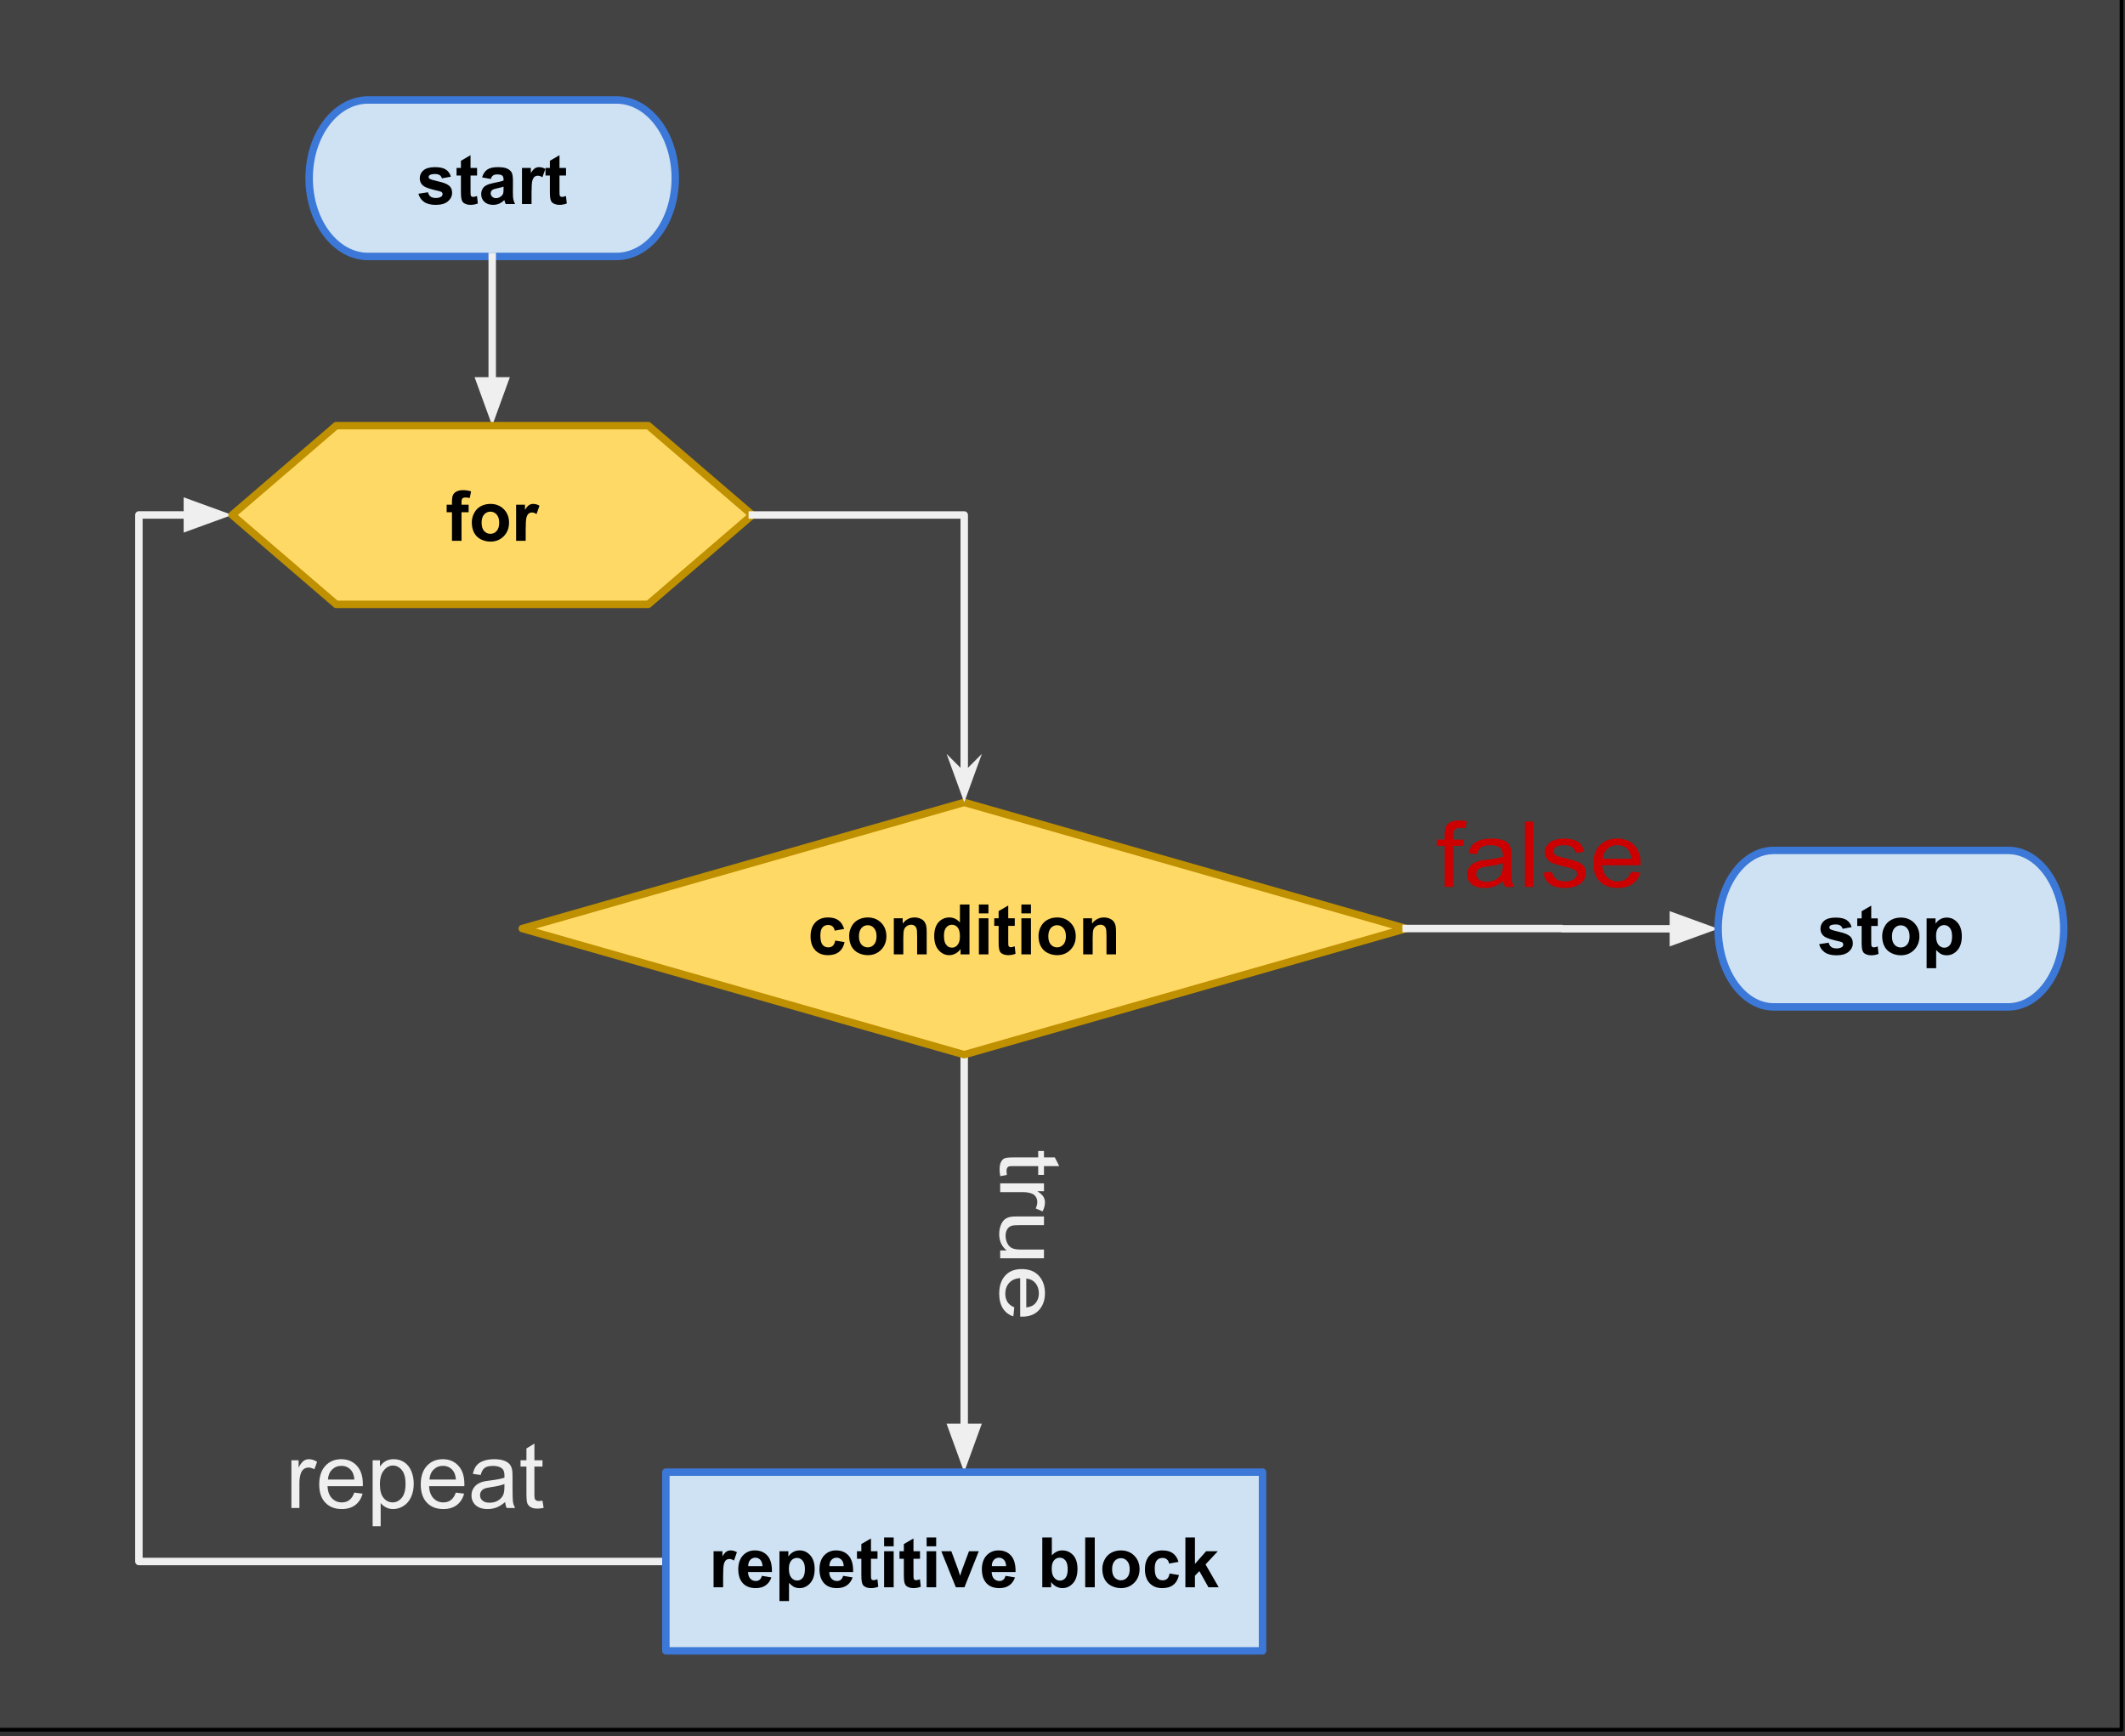 <svg version="1.1" viewBox="0.0 0.0 569.722 465.357" fill="none" stroke="none" stroke-linecap="square" stroke-miterlimit="10" xmlns:xlink="http://www.w3.org/1999/xlink" xmlns="http://www.w3.org/2000/svg"><rect x="0.0" y="0.0" width="569.722" height="465.357" fill="#333333" stroke="none"/><clipPath id="p.0"><path d="m0 0l569.722 0l0 465.357l-569.722 0l0 -465.357z" clip-rule="nonzero"/></clipPath><g clip-path="url(#p.0)"><path fill="#000000" fill-opacity="0.0" d="m0 0l569.722 0l0 465.357l-569.722 0z" fill-rule="evenodd"/><path fill="#434343" d="m-0.94 -1.693l569.732 0l0 465.354l-569.732 0z" fill-rule="evenodd"/><path stroke="#000000" stroke-width="1.0" stroke-linejoin="round" stroke-linecap="butt" d="m-0.94 -1.693l569.732 0l0 465.354l-569.732 0z" fill-rule="evenodd"/><path fill="#cfe2f3" d="m98.678 26.798l66.575 0l0 0c8.721 0 15.792 9.391 15.792 20.976c0 11.585 -7.07 20.976 -15.792 20.976l-66.575 0l0 0c-8.721 0 -15.792 -9.391 -15.792 -20.976c0 -11.585 7.07 -20.976 15.792 -20.976z" fill-rule="evenodd"/><path stroke="#3c78d8" stroke-width="2.0" stroke-linejoin="round" stroke-linecap="butt" d="m98.678 26.798l66.575 0l0 0c8.721 0 15.792 9.391 15.792 20.976c0 11.585 -7.07 20.976 -15.792 20.976l-66.575 0l0 0c-8.721 0 -15.792 -9.391 -15.792 -20.976c0 -11.585 7.07 -20.976 15.792 -20.976z" fill-rule="evenodd"/><path fill="#000000" d="m112.185 51.929l2.562 -0.391q0.172 0.75 0.672 1.141q0.5 0.391 1.406 0.391q0.984 0 1.484 -0.375q0.344 -0.25 0.344 -0.672q0 -0.297 -0.188 -0.484q-0.188 -0.188 -0.859 -0.344q-3.094 -0.688 -3.922 -1.25q-1.141 -0.781 -1.141 -2.172q0 -1.266 0.984 -2.109q1.0 -0.859 3.078 -0.859q1.984 0 2.953 0.656q0.969 0.641 1.328 1.906l-2.406 0.438q-0.156 -0.562 -0.594 -0.859q-0.422 -0.297 -1.234 -0.297q-1.0 0 -1.438 0.281q-0.297 0.203 -0.297 0.516q0 0.266 0.25 0.469q0.344 0.25 2.391 0.719q2.047 0.453 2.859 1.141q0.797 0.672 0.797 1.891q0 1.344 -1.109 2.297q-1.109 0.953 -3.281 0.953q-1.984 0 -3.141 -0.797q-1.141 -0.812 -1.5 -2.188zm15.719 -6.906l0 2.031l-1.75 0l0 3.906q0 1.188 0.047 1.391q0.047 0.188 0.219 0.312q0.188 0.125 0.438 0.125q0.359 0 1.031 -0.25l0.219 2.0q-0.891 0.375 -2.016 0.375q-0.703 0 -1.266 -0.234q-0.547 -0.234 -0.812 -0.594q-0.25 -0.375 -0.344 -1.0q-0.094 -0.453 -0.094 -1.812l0 -4.219l-1.172 0l0 -2.031l1.172 0l0 -1.922l2.578 -1.5l0 3.422l1.75 0zm3.681 2.953l-2.328 -0.422q0.406 -1.406 1.359 -2.078q0.953 -0.672 2.844 -0.672q1.703 0 2.547 0.406q0.844 0.406 1.172 1.031q0.344 0.625 0.344 2.281l-0.016 3.0q0 1.266 0.109 1.875q0.125 0.609 0.469 1.297l-2.531 0q-0.109 -0.25 -0.25 -0.75q-0.062 -0.234 -0.094 -0.312q-0.656 0.641 -1.406 0.969q-0.734 0.312 -1.594 0.312q-1.484 0 -2.344 -0.812q-0.859 -0.812 -0.859 -2.047q0 -0.828 0.391 -1.469q0.391 -0.641 1.094 -0.969q0.703 -0.344 2.031 -0.609q1.797 -0.328 2.484 -0.625l0 -0.25q0 -0.75 -0.359 -1.062q-0.359 -0.312 -1.375 -0.312q-0.688 0 -1.078 0.281q-0.375 0.266 -0.609 0.938zm3.422 2.078q-0.484 0.156 -1.562 0.391q-1.062 0.219 -1.391 0.438q-0.5 0.359 -0.5 0.906q0 0.531 0.406 0.938q0.406 0.391 1.016 0.391q0.703 0 1.328 -0.469q0.469 -0.344 0.609 -0.844q0.094 -0.328 0.094 -1.25l0 -0.5zm7.501 4.641l-2.562 0l0 -9.672l2.375 0l0 1.375q0.609 -0.984 1.094 -1.281q0.484 -0.312 1.109 -0.312q0.875 0 1.688 0.484l-0.797 2.234q-0.641 -0.422 -1.203 -0.422q-0.531 0 -0.906 0.297q-0.375 0.297 -0.594 1.078q-0.203 0.766 -0.203 3.234l0 2.984zm9.245 -9.672l0 2.031l-1.75 0l0 3.906q0 1.188 0.047 1.391q0.047 0.188 0.219 0.312q0.188 0.125 0.438 0.125q0.359 0 1.031 -0.25l0.219 2.0q-0.891 0.375 -2.016 0.375q-0.703 0 -1.266 -0.234q-0.547 -0.234 -0.812 -0.594q-0.25 -0.375 -0.344 -1.0q-0.094 -0.453 -0.094 -1.812l0 -4.219l-1.172 0l0 -2.031l1.172 0l0 -1.922l2.578 -1.5l0 3.422l1.75 0z" fill-rule="nonzero"/><path fill="#efefef" d="m283.993 312.587l-1.194 -2.332l-2.907 0l0 -1.72l-1.547 0l0 1.72l-6.753 0c-1.194 0 -1.977 0.096 -2.351 0.287c-0.371 0.191 -0.671 0.521 -0.899 0.99c-0.228 0.469 -0.343 1.129 -0.343 1.98c0 0.521 0.059 1.112 0.177 1.772l1.757 -0.339c-0.052 -0.426 -0.077 -0.769 -0.077 -1.029c0 -0.347 0.048 -0.615 0.144 -0.803c0.096 -0.185 0.225 -0.32 0.387 -0.404c0.162 -0.081 0.527 -0.122 1.094 -0.122l6.864 0l0 2.358l1.547 0l0 -2.358l4.101 0z" fill-rule="evenodd"/><path fill="#efefef" d="m280.158 322.32c0 -0.547 -0.133 -1.05 -0.398 -1.507c-0.265 -0.455 -0.814 -0.951 -1.647 -1.49l1.78 0l0 -2.111l-11.738 0l0 2.345l6.145 0c0.84 0 1.614 0.13 2.321 0.391c0.464 0.174 0.827 0.465 1.087 0.873c0.263 0.408 0.394 0.869 0.394 1.381c0 0.573 -0.144 1.147 -0.431 1.72l1.846 0.808c0.427 -0.816 0.641 -1.62 0.641 -2.41z" fill-rule="evenodd"/><path fill="#efefef" d="m279.893 326.073l-7.273 0c-0.847 0 -1.466 0.048 -1.857 0.143c-0.582 0.139 -1.075 0.379 -1.477 0.721c-0.4 0.345 -0.733 0.87 -0.998 1.577c-0.265 0.709 -0.398 1.472 -0.398 2.289c0 1.85 0.663 3.314 1.99 4.391l-1.724 0l0 2.098l11.738 0l0 -2.345l-6.289 0c-1.002 0 -1.767 -0.129 -2.295 -0.387c-0.526 -0.255 -0.942 -0.691 -1.249 -1.307c-0.305 -0.617 -0.457 -1.277 -0.457 -1.98c0 -0.704 0.149 -1.294 0.446 -1.772c0.3 -0.478 0.711 -0.79 1.234 -0.938c0.361 -0.096 1.061 -0.143 2.1 -0.143l6.51 0z" fill-rule="evenodd"/><path fill="#efefef" d="m278.522 346.672c0 1.19 -0.383 2.159 -1.15 2.906c-0.494 0.486 -1.234 0.782 -2.222 0.886l0 -7.726c1.024 0.078 1.842 0.484 2.454 1.216c0.612 0.735 0.917 1.642 0.917 2.719zm1.636 -0.026c0 -1.911 -0.545 -3.466 -1.636 -4.664c-1.091 -1.199 -2.623 -1.798 -4.598 -1.798c-1.908 0 -3.392 0.592 -4.451 1.776c-1.056 1.187 -1.584 2.793 -1.584 4.816c0 1.607 0.332 2.927 0.995 3.961c0.663 1.034 1.595 1.742 2.796 2.124l0.254 -2.423c-0.84 -0.356 -1.452 -0.838 -1.835 -1.446c-0.383 -0.608 -0.575 -1.342 -0.575 -2.202c0 -1.155 0.343 -2.119 1.028 -2.892c0.685 -0.773 1.673 -1.203 2.962 -1.29l0 10.319c0.236 0.009 0.413 0.013 0.531 0.013c1.938 0 3.441 -0.586 4.51 -1.759c1.068 -1.173 1.603 -2.684 1.603 -4.534z" fill-rule="evenodd"/><path fill="#000000" fill-opacity="0.0" d="m258.504 282.714l0 111.906" fill-rule="evenodd"/><path stroke="#efefef" stroke-width="2.0" stroke-linejoin="round" stroke-linecap="butt" d="m258.504 282.714l0 99.906" fill-rule="evenodd"/><path fill="#efefef" stroke="#efefef" stroke-width="2.0" stroke-linecap="butt" d="m255.2 382.619l3.303 9.076l3.303 -9.076z" fill-rule="evenodd"/><path fill="#000000" fill-opacity="0.0" d="m178.52 418.57l-141.283 0l0 -280.535l25 0" fill-rule="evenodd"/><path stroke="#efefef" stroke-width="2.0" stroke-linejoin="round" stroke-linecap="butt" d="m178.52 418.57l-141.283 0l0 -280.535l13 0" fill-rule="evenodd"/><path fill="#efefef" stroke="#efefef" stroke-width="2.0" stroke-linecap="butt" d="m50.236 141.338l9.076 -3.303l-9.076 -3.303z" fill-rule="evenodd"/><path fill="#000000" fill-opacity="0.0" d="m131.966 68.751l0 45.354" fill-rule="evenodd"/><path stroke="#efefef" stroke-width="2.0" stroke-linejoin="round" stroke-linecap="butt" d="m131.966 68.751l0 33.354" fill-rule="evenodd"/><path fill="#efefef" stroke="#efefef" stroke-width="2.0" stroke-linecap="butt" d="m128.662 102.105l3.303 9.076l3.303 -9.076z" fill-rule="evenodd"/><path fill="#ffd966" d="m140.016 248.903l118.488 -33.811l118.488 33.811l-118.488 33.811z" fill-rule="evenodd"/><path stroke="#bf9000" stroke-width="2.0" stroke-linejoin="round" stroke-linecap="butt" d="m140.016 248.903l118.488 -33.811l118.488 33.811l-118.488 33.811z" fill-rule="evenodd"/><path fill="#000000" d="m226.318 249.01l-2.531 0.453q-0.125 -0.75 -0.578 -1.125q-0.453 -0.391 -1.172 -0.391q-0.953 0 -1.531 0.656q-0.562 0.656 -0.562 2.203q0 1.734 0.578 2.438q0.578 0.703 1.547 0.703q0.734 0 1.203 -0.406q0.469 -0.422 0.656 -1.422l2.516 0.422q-0.391 1.734 -1.516 2.625q-1.109 0.875 -2.969 0.875q-2.125 0 -3.391 -1.328q-1.25 -1.344 -1.25 -3.719q0 -2.391 1.266 -3.719q1.266 -1.344 3.422 -1.344q1.766 0 2.797 0.766q1.047 0.75 1.516 2.312zm1.344 1.844q0 -1.281 0.625 -2.469q0.625 -1.203 1.781 -1.828q1.156 -0.625 2.578 -0.625q2.188 0 3.594 1.422q1.406 1.422 1.406 3.609q0 2.188 -1.422 3.641q-1.422 1.437 -3.562 1.437q-1.328 0 -2.547 -0.594q-1.203 -0.609 -1.828 -1.766q-0.625 -1.172 -0.625 -2.828zm2.625 0.125q0 1.453 0.672 2.219q0.688 0.75 1.688 0.75q1.0 0 1.672 -0.75q0.688 -0.766 0.688 -2.234q0 -1.422 -0.688 -2.188q-0.672 -0.766 -1.672 -0.766q-1.0 0 -1.688 0.766q-0.672 0.766 -0.672 2.203zm18.162 4.844l-2.562 0l0 -4.938q0 -1.562 -0.172 -2.016q-0.156 -0.469 -0.531 -0.719q-0.359 -0.266 -0.875 -0.266q-0.672 0 -1.203 0.375q-0.531 0.359 -0.734 0.969q-0.188 0.594 -0.188 2.219l0 4.375l-2.547 0l0 -9.672l2.375 0l0 1.422q1.266 -1.641 3.188 -1.641q0.844 0 1.547 0.312q0.703 0.297 1.062 0.781q0.359 0.469 0.5 1.078q0.141 0.594 0.141 1.703l0 6.016zm11.474 0l-2.391 0l0 -1.422q-0.594 0.828 -1.406 1.234q-0.797 0.406 -1.609 0.406q-1.672 0 -2.859 -1.344q-1.188 -1.344 -1.188 -3.75q0 -2.453 1.156 -3.734q1.156 -1.281 2.922 -1.281q1.625 0 2.812 1.344l0 -4.812l2.562 0l0 13.359zm-6.844 -5.047q0 1.547 0.438 2.234q0.609 1.016 1.719 1.016q0.891 0 1.5 -0.75q0.625 -0.766 0.625 -2.25q0 -1.672 -0.609 -2.406q-0.594 -0.734 -1.531 -0.734q-0.906 0 -1.531 0.734q-0.609 0.719 -0.609 2.156zm9.365 -5.938l0 -2.375l2.562 0l0 2.375l-2.562 0zm0 10.984l0 -9.672l2.562 0l0 9.672l-2.562 0zm9.621 -9.672l0 2.031l-1.75 0l0 3.906q0 1.188 0.047 1.391q0.047 0.188 0.219 0.312q0.188 0.125 0.438 0.125q0.359 0 1.031 -0.25l0.219 2.0q-0.891 0.375 -2.016 0.375q-0.703 0 -1.266 -0.234q-0.547 -0.234 -0.812 -0.594q-0.25 -0.375 -0.344 -1.0q-0.094 -0.453 -0.094 -1.812l0 -4.219l-1.172 0l0 -2.031l1.172 0l0 -1.922l2.578 -1.5l0 3.422l1.75 0zm1.775 -1.312l0 -2.375l2.562 0l0 2.375l-2.562 0zm0 10.984l0 -9.672l2.562 0l0 9.672l-2.562 0zm4.59 -4.969q0 -1.281 0.625 -2.469q0.625 -1.203 1.781 -1.828q1.156 -0.625 2.578 -0.625q2.188 0 3.594 1.422q1.406 1.422 1.406 3.609q0 2.188 -1.422 3.641q-1.422 1.437 -3.562 1.437q-1.328 0 -2.547 -0.594q-1.203 -0.609 -1.828 -1.766q-0.625 -1.172 -0.625 -2.828zm2.625 0.125q0 1.453 0.672 2.219q0.688 0.75 1.688 0.75q1.0 0 1.672 -0.75q0.688 -0.766 0.688 -2.234q0 -1.422 -0.688 -2.188q-0.672 -0.766 -1.672 -0.766q-1.0 0 -1.688 0.766q-0.672 0.766 -0.672 2.203zm18.162 4.844l-2.562 0l0 -4.938q0 -1.562 -0.172 -2.016q-0.156 -0.469 -0.531 -0.719q-0.359 -0.266 -0.875 -0.266q-0.672 0 -1.203 0.375q-0.531 0.359 -0.734 0.969q-0.188 0.594 -0.188 2.219l0 4.375l-2.547 0l0 -9.672l2.375 0l0 1.422q1.266 -1.641 3.188 -1.641q0.844 0 1.547 0.312q0.703 0.297 1.062 0.781q0.359 0.469 0.5 1.078q0.141 0.594 0.141 1.703l0 6.016z" fill-rule="nonzero"/><path fill="#000000" fill-opacity="0.0" d="m376.992 248.903l41.825 0l0 0.063l41.828 0" fill-rule="evenodd"/><path stroke="#efefef" stroke-width="2.0" stroke-linejoin="round" stroke-linecap="butt" d="m376.992 248.903l41.825 0l0 0.063l29.828 0" fill-rule="evenodd"/><path fill="#efefef" stroke="#efefef" stroke-width="2.0" stroke-linecap="butt" d="m448.646 252.269l9.076 -3.303l-9.076 -3.303z" fill-rule="evenodd"/><path fill="#efefef" d="m82.808 391.149c-0.502 0 -0.963 0.144 -1.382 0.433c-0.417 0.289 -0.872 0.887 -1.366 1.794l0 -1.938l-1.936 0l0 12.786l2.151 0l0 -6.694c0 -0.915 0.12 -1.758 0.359 -2.528c0.159 -0.506 0.426 -0.9 0.801 -1.184c0.374 -0.286 0.797 -0.429 1.267 -0.429c0.526 0 1.052 0.157 1.577 0.47l0.741 -2.011c-0.749 -0.466 -1.486 -0.698 -2.211 -0.698z" fill-rule="evenodd"/><path fill="#efefef" d="m91.532 392.931c1.091 0 1.98 0.417 2.665 1.252c0.446 0.538 0.717 1.344 0.813 2.42l-7.087 0c0.072 -1.116 0.444 -2.007 1.115 -2.673c0.675 -0.666 1.506 -0.999 2.494 -0.999zm-0.024 -1.782c-1.753 0 -3.179 0.594 -4.278 1.782c-1.099 1.188 -1.649 2.857 -1.649 5.008c0 2.079 0.543 3.695 1.629 4.848c1.089 1.15 2.561 1.726 4.418 1.726c1.474 0 2.685 -0.361 3.633 -1.084c0.948 -0.722 1.597 -1.738 1.948 -3.046l-2.223 -0.277c-0.327 0.915 -0.769 1.581 -1.327 1.999c-0.558 0.417 -1.231 0.626 -2.02 0.626c-1.06 0 -1.944 -0.373 -2.653 -1.12c-0.709 -0.746 -1.103 -1.822 -1.183 -3.227l9.465 0c0.008 -0.257 0.012 -0.449 0.012 -0.578c0 -2.111 -0.538 -3.748 -1.613 -4.912c-1.076 -1.164 -2.462 -1.746 -4.159 -1.746z" fill-rule="evenodd"/><path fill="#efefef" d="m105.347 392.846c0.924 0 1.718 0.405 2.382 1.216c0.667 0.811 1 2.031 1 3.66c0 1.71 -0.341 2.972 -1.024 3.788c-0.68 0.813 -1.498 1.22 -2.454 1.22c-0.94 0 -1.741 -0.393 -2.402 -1.18c-0.661 -0.787 -0.992 -2.003 -0.992 -3.648c0 -1.645 0.352 -2.899 1.056 -3.76c0.706 -0.864 1.518 -1.296 2.434 -1.296zm0.203 -1.698c-0.829 0 -1.534 0.163 -2.115 0.49c-0.582 0.324 -1.103 0.811 -1.566 1.461l0 -1.661l-1.96 0l0 17.686l2.151 0l0 -6.224c0.366 0.466 0.834 0.851 1.402 1.156c0.571 0.305 1.215 0.458 1.932 0.458c0.98 0 1.913 -0.278 2.8 -0.835c0.89 -0.559 1.567 -1.362 2.032 -2.408c0.467 -1.049 0.701 -2.227 0.701 -3.536c0 -1.22 -0.211 -2.341 -0.633 -3.363c-0.422 -1.025 -1.048 -1.818 -1.876 -2.38c-0.829 -0.562 -1.785 -0.843 -2.868 -0.843z" fill-rule="evenodd"/><path fill="#efefef" d="m118.756 392.931c1.091 0 1.98 0.417 2.665 1.252c0.446 0.538 0.717 1.344 0.813 2.42l-7.087 0c0.072 -1.116 0.444 -2.007 1.115 -2.673c0.675 -0.666 1.506 -0.999 2.494 -0.999zm-0.024 -1.782c-1.753 0 -3.179 0.594 -4.278 1.782c-1.099 1.188 -1.649 2.857 -1.649 5.008c0 2.079 0.543 3.695 1.629 4.848c1.089 1.15 2.561 1.726 4.418 1.726c1.474 0 2.685 -0.361 3.633 -1.084c0.948 -0.722 1.597 -1.738 1.948 -3.046l-2.223 -0.277c-0.327 0.915 -0.769 1.581 -1.327 1.999c-0.558 0.417 -1.231 0.626 -2.02 0.626c-1.06 0 -1.944 -0.373 -2.653 -1.12c-0.709 -0.746 -1.103 -1.822 -1.183 -3.227l9.465 0c0.008 -0.257 0.012 -0.449 0.012 -0.578c0 -2.111 -0.538 -3.748 -1.613 -4.912c-1.076 -1.164 -2.462 -1.746 -4.159 -1.746z" fill-rule="evenodd"/><path fill="#efefef" d="m135.236 397.807l0 0.795c0 0.955 -0.116 1.677 -0.347 2.167c-0.303 0.634 -0.777 1.134 -1.422 1.501c-0.645 0.364 -1.382 0.546 -2.211 0.546c-0.837 0 -1.473 -0.193 -1.908 -0.578c-0.433 -0.385 -0.649 -0.867 -0.649 -1.445c0 -0.377 0.1 -0.72 0.299 -1.027c0.199 -0.31 0.482 -0.546 0.848 -0.706c0.366 -0.161 0.992 -0.305 1.876 -0.433c1.562 -0.225 2.733 -0.498 3.514 -0.819zm-2.737 -6.658c-1.091 0 -2.052 0.151 -2.88 0.453c-0.829 0.3 -1.462 0.729 -1.9 1.288c-0.438 0.556 -0.753 1.288 -0.944 2.195l2.103 0.289c0.231 -0.907 0.587 -1.538 1.068 -1.894c0.483 -0.359 1.231 -0.538 2.243 -0.538c1.084 0 1.9 0.245 2.45 0.734c0.406 0.361 0.609 0.983 0.609 1.866c0 0.08 -0.004 0.269 -0.012 0.566c-0.821 0.289 -2.099 0.538 -3.836 0.746c-0.852 0.104 -1.49 0.213 -1.912 0.325c-0.574 0.161 -1.09 0.397 -1.55 0.71c-0.457 0.313 -0.827 0.729 -1.111 1.248c-0.282 0.516 -0.422 1.088 -0.422 1.714c0 1.067 0.374 1.945 1.123 2.633c0.749 0.685 1.82 1.027 3.215 1.027c0.845 0 1.635 -0.14 2.37 -0.421c0.738 -0.281 1.506 -0.763 2.303 -1.445c0.064 0.602 0.207 1.128 0.43 1.577l2.247 0c-0.271 -0.49 -0.453 -1.001 -0.546 -1.533c-0.09 -0.535 -0.135 -1.81 -0.135 -3.825l0 -2.889c0 -0.963 -0.036 -1.629 -0.108 -1.999c-0.127 -0.594 -0.351 -1.085 -0.669 -1.473c-0.319 -0.391 -0.817 -0.714 -1.494 -0.971c-0.677 -0.257 -1.558 -0.385 -2.641 -0.385z" fill-rule="evenodd"/><path fill="#efefef" d="m143.279 386.971l-2.139 1.3l0 3.166l-1.577 0l0 1.686l1.577 0l0 7.356c0 1.3 0.088 2.154 0.263 2.56c0.175 0.404 0.478 0.73 0.908 0.979c0.43 0.249 1.036 0.373 1.817 0.373c0.478 0 1.02 -0.064 1.625 -0.193l-0.311 -1.914c-0.39 0.056 -0.705 0.084 -0.944 0.084c-0.319 0 -0.564 -0.052 -0.737 -0.156c-0.17 -0.104 -0.293 -0.245 -0.37 -0.421c-0.074 -0.177 -0.112 -0.574 -0.112 -1.192l0 -7.476l2.163 0l0 -1.686l-2.163 0l0 -4.467z" fill-rule="evenodd"/><path fill="#cc0000" d="m402.873 231.379l0 0.788c0 0.948 -0.125 1.665 -0.375 2.15c-0.328 0.629 -0.84 1.126 -1.539 1.489c-0.698 0.361 -1.496 0.542 -2.392 0.542c-0.905 0 -1.593 -0.191 -2.065 -0.573c-0.468 -0.382 -0.703 -0.86 -0.703 -1.434c0 -0.374 0.108 -0.714 0.323 -1.019c0.215 -0.308 0.522 -0.542 0.918 -0.701c0.397 -0.159 1.073 -0.303 2.03 -0.43c1.69 -0.223 2.957 -0.494 3.801 -0.812zm-11.766 -11.445c-1.017 0 -1.809 0.174 -2.375 0.522c-0.563 0.345 -0.957 0.796 -1.181 1.354c-0.164 0.414 -0.246 1.047 -0.246 1.899l0 1.35l-2.056 0l0 1.672l2.056 0l0 11.015l2.314 0l0 -11.015l2.677 0l0 -1.672l-2.677 0l0 -1.171c0 -0.765 0.147 -1.286 0.44 -1.565c0.293 -0.279 0.793 -0.418 1.5 -0.418c0.431 0 0.888 0.04 1.371 0.119l0.349 -1.876c-0.793 -0.143 -1.517 -0.215 -2.172 -0.215zm8.805 4.838c-1.181 0 -2.22 0.15 -3.116 0.45c-0.896 0.297 -1.582 0.723 -2.056 1.278c-0.474 0.552 -0.815 1.278 -1.021 2.178l2.276 0.287c0.25 -0.9 0.635 -1.526 1.155 -1.88c0.523 -0.356 1.332 -0.534 2.427 -0.534c1.172 0 2.056 0.243 2.651 0.729c0.44 0.358 0.659 0.976 0.659 1.852c0 0.08 -0.004 0.267 -0.013 0.561c-0.888 0.287 -2.271 0.534 -4.151 0.741c-0.922 0.104 -1.612 0.211 -2.069 0.323c-0.621 0.159 -1.18 0.394 -1.677 0.705c-0.494 0.311 -0.895 0.723 -1.202 1.238c-0.305 0.512 -0.457 1.079 -0.457 1.7c0 1.059 0.405 1.93 1.215 2.612c0.81 0.68 1.97 1.019 3.478 1.019c0.914 0 1.769 -0.139 2.564 -0.418c0.799 -0.279 1.629 -0.757 2.491 -1.434c0.069 0.597 0.224 1.119 0.465 1.565l2.431 0c-0.293 -0.486 -0.49 -0.993 -0.59 -1.521c-0.098 -0.531 -0.147 -1.796 -0.147 -3.795l0 -2.867c0 -0.956 -0.039 -1.617 -0.116 -1.983c-0.138 -0.589 -0.379 -1.076 -0.724 -1.461c-0.345 -0.388 -0.884 -0.709 -1.616 -0.964c-0.733 -0.255 -1.685 -0.382 -2.858 -0.382z" fill-rule="evenodd"/><path fill="#cc0000" d="m408.782 220.233l0 17.513l2.327 0l0 -17.513z" fill-rule="evenodd"/><path fill="#cc0000" d="m419.23 224.773c-0.715 0 -1.386 0.086 -2.013 0.259c-0.624 0.17 -1.116 0.378 -1.478 0.625c-0.483 0.319 -0.865 0.719 -1.146 1.203c-0.279 0.481 -0.418 1.003 -0.418 1.569c0 0.621 0.17 1.189 0.509 1.704c0.342 0.512 0.842 0.915 1.5 1.207c0.661 0.289 1.845 0.633 3.551 1.031c1.267 0.295 2.06 0.538 2.379 0.729c0.457 0.279 0.685 0.661 0.685 1.147c0 0.542 -0.259 1.014 -0.776 1.418c-0.517 0.401 -1.31 0.601 -2.379 0.601c-1.06 0 -1.886 -0.227 -2.478 -0.681c-0.589 -0.454 -0.948 -1.107 -1.078 -1.959l-2.302 0.335c0.259 1.346 0.855 2.361 1.789 3.046c0.937 0.685 2.297 1.027 4.082 1.027c1.077 0 2.043 -0.173 2.896 -0.518c0.853 -0.348 1.506 -0.838 1.957 -1.469c0.454 -0.634 0.681 -1.31 0.681 -2.027c0 -0.733 -0.185 -1.346 -0.556 -1.84c-0.371 -0.494 -0.882 -0.869 -1.534 -1.127c-0.649 -0.26 -1.797 -0.593 -3.444 -1c-1.138 -0.287 -1.823 -0.47 -2.056 -0.55c-0.405 -0.151 -0.703 -0.342 -0.892 -0.573c-0.19 -0.223 -0.284 -0.474 -0.284 -0.753c0 -0.438 0.228 -0.82 0.685 -1.147c0.457 -0.327 1.22 -0.49 2.289 -0.49c0.905 0 1.605 0.183 2.099 0.55c0.497 0.366 0.797 0.876 0.901 1.529l2.276 -0.287c-0.147 -0.82 -0.414 -1.475 -0.802 -1.963c-0.388 -0.491 -0.99 -0.88 -1.806 -1.167c-0.813 -0.287 -1.758 -0.43 -2.836 -0.43z" fill-rule="evenodd"/><path fill="#cc0000" d="m433.621 226.541c1.181 0 2.142 0.414 2.883 1.242c0.483 0.534 0.776 1.334 0.879 2.401l-7.668 0c0.078 -1.107 0.48 -1.991 1.207 -2.652c0.73 -0.661 1.629 -0.992 2.698 -0.992zm-0.026 -1.768c-1.896 0 -3.439 0.589 -4.629 1.768c-1.19 1.179 -1.784 2.835 -1.784 4.97c0 2.063 0.588 3.666 1.763 4.81c1.178 1.142 2.771 1.712 4.78 1.712c1.595 0 2.905 -0.358 3.931 -1.075c1.026 -0.717 1.728 -1.724 2.108 -3.022l-2.405 -0.275c-0.353 0.908 -0.832 1.569 -1.435 1.983c-0.603 0.414 -1.332 0.621 -2.185 0.621c-1.146 0 -2.103 -0.37 -2.87 -1.111c-0.767 -0.741 -1.194 -1.808 -1.28 -3.202l10.241 0c0.009 -0.255 0.013 -0.446 0.013 -0.573c0 -2.095 -0.582 -3.719 -1.746 -4.874c-1.164 -1.155 -2.664 -1.732 -4.5 -1.732z" fill-rule="evenodd"/><path fill="#cfe2f3" d="m475.55 227.958l62.845 0l0 0c8.233 0 14.907 9.391 14.907 20.976c0 11.585 -6.674 20.976 -14.907 20.976l-62.845 0l0 0c-8.233 0 -14.907 -9.391 -14.907 -20.976c0 -11.585 6.674 -20.976 14.907 -20.976z" fill-rule="evenodd"/><path stroke="#3c78d8" stroke-width="2.0" stroke-linejoin="round" stroke-linecap="butt" d="m475.55 227.958l62.845 0l0 0c8.233 0 14.907 9.391 14.907 20.976c0 11.585 -6.674 20.976 -14.907 20.976l-62.845 0l0 0c-8.233 0 -14.907 -9.391 -14.907 -20.976c0 -11.585 6.674 -20.976 14.907 -20.976z" fill-rule="evenodd"/><path fill="#000000" d="m487.72 253.089l2.562 -0.391q0.172 0.75 0.672 1.141q0.5 0.391 1.406 0.391q0.984 0 1.484 -0.375q0.344 -0.25 0.344 -0.672q0 -0.297 -0.188 -0.484q-0.188 -0.188 -0.859 -0.344q-3.094 -0.688 -3.922 -1.25q-1.141 -0.781 -1.141 -2.172q0 -1.266 0.984 -2.109q1.0 -0.859 3.078 -0.859q1.984 0 2.953 0.656q0.969 0.641 1.328 1.906l-2.406 0.438q-0.156 -0.562 -0.594 -0.859q-0.422 -0.297 -1.234 -0.297q-1.0 0 -1.438 0.281q-0.297 0.203 -0.297 0.516q0 0.266 0.25 0.469q0.344 0.25 2.391 0.719q2.047 0.453 2.859 1.141q0.797 0.672 0.797 1.891q0 1.344 -1.109 2.297q-1.109 0.953 -3.281 0.953q-1.984 0 -3.141 -0.797q-1.141 -0.812 -1.5 -2.188zm15.719 -6.906l0 2.031l-1.75 0l0 3.906q0 1.188 0.047 1.391q0.047 0.188 0.219 0.312q0.188 0.125 0.438 0.125q0.359 0 1.031 -0.25l0.219 2.0q-0.891 0.375 -2.016 0.375q-0.703 0 -1.266 -0.234q-0.547 -0.234 -0.812 -0.594q-0.25 -0.375 -0.344 -1.0q-0.094 -0.453 -0.094 -1.812l0 -4.219l-1.172 0l0 -2.031l1.172 0l0 -1.922l2.578 -1.5l0 3.422l1.75 0zm1.181 4.703q0 -1.281 0.625 -2.469q0.625 -1.203 1.781 -1.828q1.156 -0.625 2.578 -0.625q2.188 0 3.594 1.422q1.406 1.422 1.406 3.609q0 2.188 -1.422 3.641q-1.422 1.437 -3.563 1.437q-1.328 0 -2.547 -0.594q-1.203 -0.609 -1.828 -1.766q-0.625 -1.172 -0.625 -2.828zm2.625 0.125q0 1.453 0.672 2.219q0.688 0.75 1.688 0.75q1.0 0 1.672 -0.75q0.688 -0.766 0.688 -2.234q0 -1.422 -0.688 -2.188q-0.672 -0.766 -1.672 -0.766q-1.0 0 -1.688 0.766q-0.672 0.766 -0.672 2.203zm9.287 -4.828l2.391 0l0 1.422q0.469 -0.734 1.25 -1.188q0.797 -0.453 1.766 -0.453q1.688 0 2.859 1.328q1.172 1.312 1.172 3.672q0 2.422 -1.188 3.766q-1.188 1.344 -2.859 1.344q-0.812 0 -1.469 -0.312q-0.641 -0.328 -1.359 -1.094l0 4.875l-2.562 0l0 -13.359zm2.531 4.672q0 1.625 0.641 2.406q0.656 0.781 1.578 0.781q0.906 0 1.484 -0.719q0.594 -0.719 0.594 -2.344q0 -1.516 -0.609 -2.25q-0.609 -0.75 -1.516 -0.75q-0.938 0 -1.562 0.734q-0.609 0.719 -0.609 2.141z" fill-rule="nonzero"/><path fill="#cfe2f3" d="m178.52 394.617l159.969 0l0 47.906l-159.969 0z" fill-rule="evenodd"/><path stroke="#3c78d8" stroke-width="2.0" stroke-linejoin="round" stroke-linecap="butt" d="m178.52 394.617l159.969 0l0 47.906l-159.969 0z" fill-rule="evenodd"/><path fill="#000000" d="m193.87 425.49l-2.562 0l0 -9.672l2.375 0l0 1.375q0.609 -0.984 1.094 -1.281q0.484 -0.312 1.109 -0.312q0.875 0 1.688 0.484l-0.797 2.234q-0.641 -0.422 -1.203 -0.422q-0.531 0 -0.906 0.297q-0.375 0.297 -0.594 1.078q-0.203 0.766 -0.203 3.234l0 2.984zm10.401 -3.078l2.547 0.422q-0.484 1.406 -1.547 2.141q-1.062 0.734 -2.656 0.734q-2.516 0 -3.734 -1.656q-0.953 -1.312 -0.953 -3.328q0 -2.406 1.25 -3.766q1.266 -1.359 3.188 -1.359q2.156 0 3.406 1.422q1.25 1.422 1.188 4.375l-6.406 0q0.031 1.141 0.609 1.781q0.594 0.625 1.484 0.625q0.594 0 1.0 -0.328q0.422 -0.328 0.625 -1.062zm0.156 -2.594q-0.031 -1.109 -0.578 -1.688q-0.547 -0.578 -1.328 -0.578q-0.844 0 -1.391 0.609q-0.547 0.609 -0.531 1.656l3.828 0zm4.548 -4.0l2.391 0l0 1.422q0.469 -0.734 1.25 -1.188q0.797 -0.453 1.766 -0.453q1.688 0 2.859 1.328q1.172 1.312 1.172 3.672q0 2.422 -1.188 3.766q-1.188 1.344 -2.859 1.344q-0.812 0 -1.469 -0.312q-0.641 -0.328 -1.359 -1.094l0 4.875l-2.562 0l0 -13.359zm2.531 4.672q0 1.625 0.641 2.406q0.656 0.781 1.578 0.781q0.906 0 1.484 -0.719q0.594 -0.719 0.594 -2.344q0 -1.516 -0.609 -2.25q-0.609 -0.75 -1.516 -0.75q-0.938 0 -1.562 0.734q-0.609 0.719 -0.609 2.141zm14.537 1.922l2.547 0.422q-0.484 1.406 -1.547 2.141q-1.062 0.734 -2.656 0.734q-2.516 0 -3.734 -1.656q-0.953 -1.312 -0.953 -3.328q0 -2.406 1.25 -3.766q1.266 -1.359 3.188 -1.359q2.156 0 3.406 1.422q1.25 1.422 1.188 4.375l-6.406 0q0.031 1.141 0.609 1.781q0.594 0.625 1.484 0.625q0.594 0 1.0 -0.328q0.422 -0.328 0.625 -1.062zm0.156 -2.594q-0.031 -1.109 -0.578 -1.688q-0.547 -0.578 -1.328 -0.578q-0.844 0 -1.391 0.609q-0.547 0.609 -0.531 1.656l3.828 0zm9.063 -4.0l0 2.031l-1.75 0l0 3.906q0 1.188 0.047 1.391q0.047 0.188 0.219 0.312q0.188 0.125 0.438 0.125q0.359 0 1.031 -0.25l0.219 2.0q-0.891 0.375 -2.016 0.375q-0.703 0 -1.266 -0.234q-0.547 -0.234 -0.812 -0.594q-0.25 -0.375 -0.344 -1.0q-0.094 -0.453 -0.094 -1.812l0 -4.219l-1.172 0l0 -2.031l1.172 0l0 -1.922l2.578 -1.5l0 3.422l1.75 0zm1.775 -1.312l0 -2.375l2.562 0l0 2.375l-2.562 0zm0 10.984l0 -9.672l2.562 0l0 9.672l-2.562 0zm9.621 -9.672l0 2.031l-1.75 0l0 3.906q0 1.188 0.047 1.391q0.047 0.188 0.219 0.312q0.188 0.125 0.438 0.125q0.359 0 1.031 -0.25l0.219 2.0q-0.891 0.375 -2.016 0.375q-0.703 0 -1.266 -0.234q-0.547 -0.234 -0.812 -0.594q-0.25 -0.375 -0.344 -1.0q-0.094 -0.453 -0.094 -1.812l0 -4.219l-1.172 0l0 -2.031l1.172 0l0 -1.922l2.578 -1.5l0 3.422l1.75 0zm1.775 -1.312l0 -2.375l2.562 0l0 2.375l-2.562 0zm0 10.984l0 -9.672l2.562 0l0 9.672l-2.562 0zm7.84 0l-3.906 -9.672l2.688 0l1.828 4.938l0.531 1.641q0.203 -0.625 0.266 -0.828q0.125 -0.406 0.266 -0.812l1.844 -4.938l2.625 0l-3.844 9.672l-2.297 0zm13.313 -3.078l2.547 0.422q-0.484 1.406 -1.547 2.141q-1.062 0.734 -2.656 0.734q-2.516 0 -3.734 -1.656q-0.953 -1.312 -0.953 -3.328q0 -2.406 1.25 -3.766q1.266 -1.359 3.188 -1.359q2.156 0 3.406 1.422q1.25 1.422 1.188 4.375l-6.406 0q0.031 1.141 0.609 1.781q0.594 0.625 1.484 0.625q0.594 0 1.0 -0.328q0.422 -0.328 0.625 -1.062zm0.156 -2.594q-0.031 -1.109 -0.578 -1.688q-0.547 -0.578 -1.328 -0.578q-0.844 0 -1.391 0.609q-0.547 0.609 -0.531 1.656l3.828 0zm9.7 5.672l0 -13.359l2.562 0l0 4.812q1.172 -1.344 2.797 -1.344q1.766 0 2.922 1.281q1.156 1.281 1.156 3.672q0 2.484 -1.188 3.828q-1.172 1.328 -2.859 1.328q-0.828 0 -1.641 -0.406q-0.797 -0.422 -1.375 -1.234l0 1.422l-2.375 0zm2.531 -5.047q0 1.5 0.484 2.219q0.656 1.031 1.766 1.031q0.844 0 1.438 -0.719q0.594 -0.734 0.594 -2.297q0 -1.656 -0.609 -2.391q-0.594 -0.734 -1.531 -0.734q-0.922 0 -1.531 0.719q-0.609 0.719 -0.609 2.172zm8.974 5.047l0 -13.359l2.562 0l0 13.359l-2.562 0zm4.59 -4.969q0 -1.281 0.625 -2.469q0.625 -1.203 1.781 -1.828q1.156 -0.625 2.578 -0.625q2.188 0 3.594 1.422q1.406 1.422 1.406 3.609q0 2.188 -1.422 3.641q-1.422 1.438 -3.562 1.438q-1.328 0 -2.547 -0.594q-1.203 -0.609 -1.828 -1.766q-0.625 -1.172 -0.625 -2.828zm2.625 0.125q0 1.453 0.672 2.219q0.688 0.75 1.688 0.75q1.0 0 1.672 -0.75q0.688 -0.766 0.688 -2.234q0 -1.422 -0.688 -2.188q-0.672 -0.766 -1.672 -0.766q-1.0 0 -1.688 0.766q-0.672 0.766 -0.672 2.203zm17.802 -1.969l-2.531 0.453q-0.125 -0.75 -0.578 -1.125q-0.453 -0.391 -1.172 -0.391q-0.953 0 -1.531 0.656q-0.562 0.656 -0.562 2.203q0 1.734 0.578 2.438q0.578 0.703 1.547 0.703q0.734 0 1.203 -0.406q0.469 -0.422 0.656 -1.422l2.516 0.422q-0.391 1.734 -1.516 2.625q-1.109 0.875 -2.969 0.875q-2.125 0 -3.391 -1.328q-1.25 -1.344 -1.25 -3.719q0 -2.391 1.266 -3.719q1.266 -1.344 3.422 -1.344q1.766 0 2.797 0.766q1.047 0.75 1.516 2.312zm1.844 6.812l0 -13.359l2.562 0l0 7.094l3.0 -3.406l3.141 0l-3.297 3.531l3.531 6.141l-2.75 0l-2.438 -4.344l-1.188 1.25l0 3.094l-2.562 0z" fill-rule="nonzero"/><path fill="#ffd966" d="m62.236 138.047l27.892 -23.953l83.676 0l27.892 23.953l-27.892 23.953l-83.676 0z" fill-rule="evenodd"/><path stroke="#bf9000" stroke-width="2.0" stroke-linejoin="round" stroke-linecap="butt" d="m62.236 138.047l27.892 -23.953l83.676 0l27.892 23.953l-27.892 23.953l-83.676 0z" fill-rule="evenodd"/><path fill="#000000" d="m119.75 135.295l1.422 0l0 -0.734q0 -1.219 0.25 -1.812q0.266 -0.609 0.953 -0.984q0.703 -0.375 1.781 -0.375q1.094 0 2.141 0.328l-0.359 1.781q-0.609 -0.141 -1.172 -0.141q-0.547 0 -0.797 0.266q-0.234 0.25 -0.234 0.984l0 0.688l1.906 0l0 2.016l-1.906 0l0 7.656l-2.562 0l0 -7.656l-1.422 0l0 -2.016zm6.744 4.703q0 -1.281 0.625 -2.469q0.625 -1.203 1.781 -1.828q1.156 -0.625 2.578 -0.625q2.188 0 3.594 1.422q1.406 1.422 1.406 3.609q0 2.188 -1.422 3.641q-1.422 1.438 -3.562 1.438q-1.328 0 -2.547 -0.594q-1.203 -0.609 -1.828 -1.766q-0.625 -1.172 -0.625 -2.828zm2.625 0.125q0 1.453 0.672 2.219q0.688 0.75 1.688 0.75q1.0 0 1.672 -0.75q0.688 -0.766 0.688 -2.234q0 -1.422 -0.688 -2.188q-0.672 -0.766 -1.672 -0.766q-1.0 0 -1.688 0.766q-0.672 0.766 -0.672 2.203zm11.818 4.844l-2.562 0l0 -9.672l2.375 0l0 1.375q0.609 -0.984 1.094 -1.281q0.484 -0.312 1.109 -0.312q0.875 0 1.688 0.484l-0.797 2.234q-0.641 -0.422 -1.203 -0.422q-0.531 0 -0.906 0.297q-0.375 0.297 -0.594 1.078q-0.203 0.766 -0.203 3.234l0 2.984z" fill-rule="nonzero"/><path fill="#000000" fill-opacity="0.0" d="m201.696 138.047l56.819 0l0 77.039" fill-rule="evenodd"/><path stroke="#efefef" stroke-width="2.0" stroke-linejoin="round" stroke-linecap="butt" d="m201.696 138.047l56.819 0l0 70.185" fill-rule="evenodd"/><path fill="#efefef" stroke="#efefef" stroke-width="2.0" stroke-linecap="butt" d="m258.514 208.232l-2.249 -2.249l2.249 6.18l2.249 -6.18z" fill-rule="evenodd"/></g></svg>